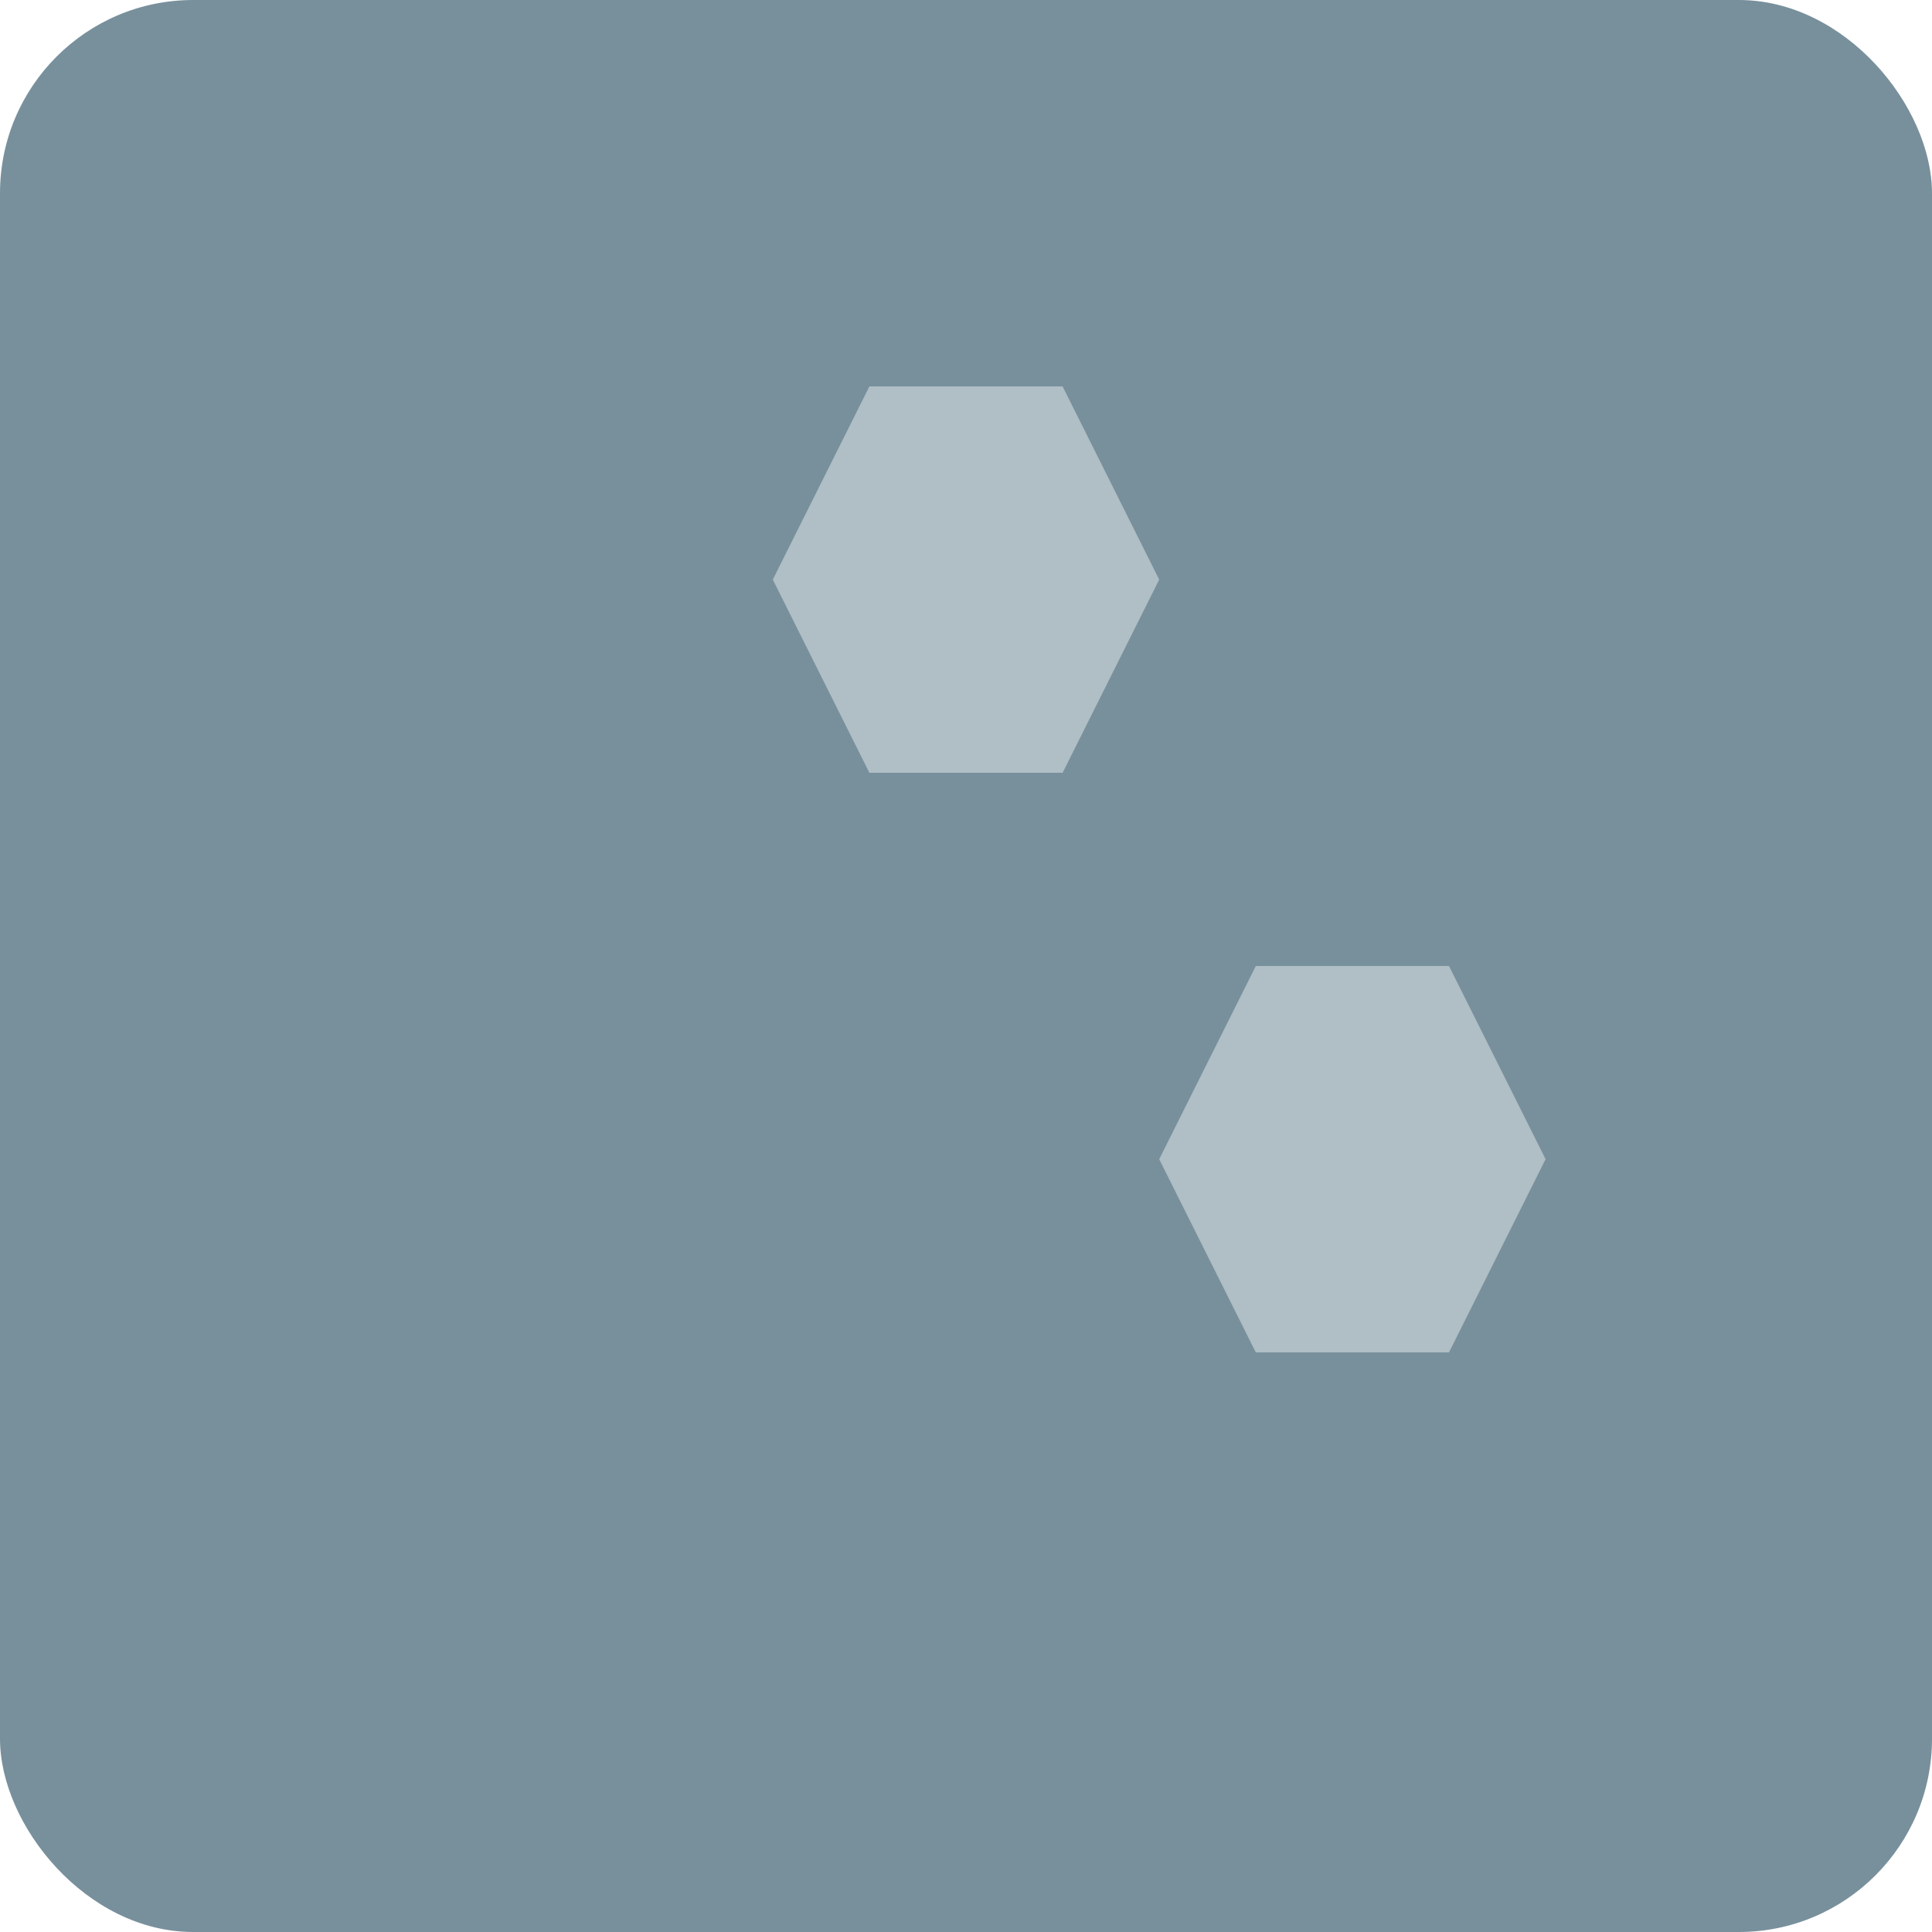 <svg viewBox="0 0 100 100" xmlns="http://www.w3.org/2000/svg"><rect width="100" height="100" rx="10" fill="#78909C"/><g fill="#B0BEC5"><path d="M40 30 L 45 20 L 55 20 L 60 30 L 55 40 L 45 40 Z"><animateTransform attributeName="transform" type="rotate" from="0 50 30" to="360 50 30" dur="5s" repeatCount="indefinite"/></path><path d="M60 60 L 65 50 L 75 50 L 80 60 L 75 70 L 65 70 Z"><animateTransform attributeName="transform" type="rotate" from="360 70 60" to="0 70 60" dur="5s" repeatCount="indefinite"/></path></g></svg>